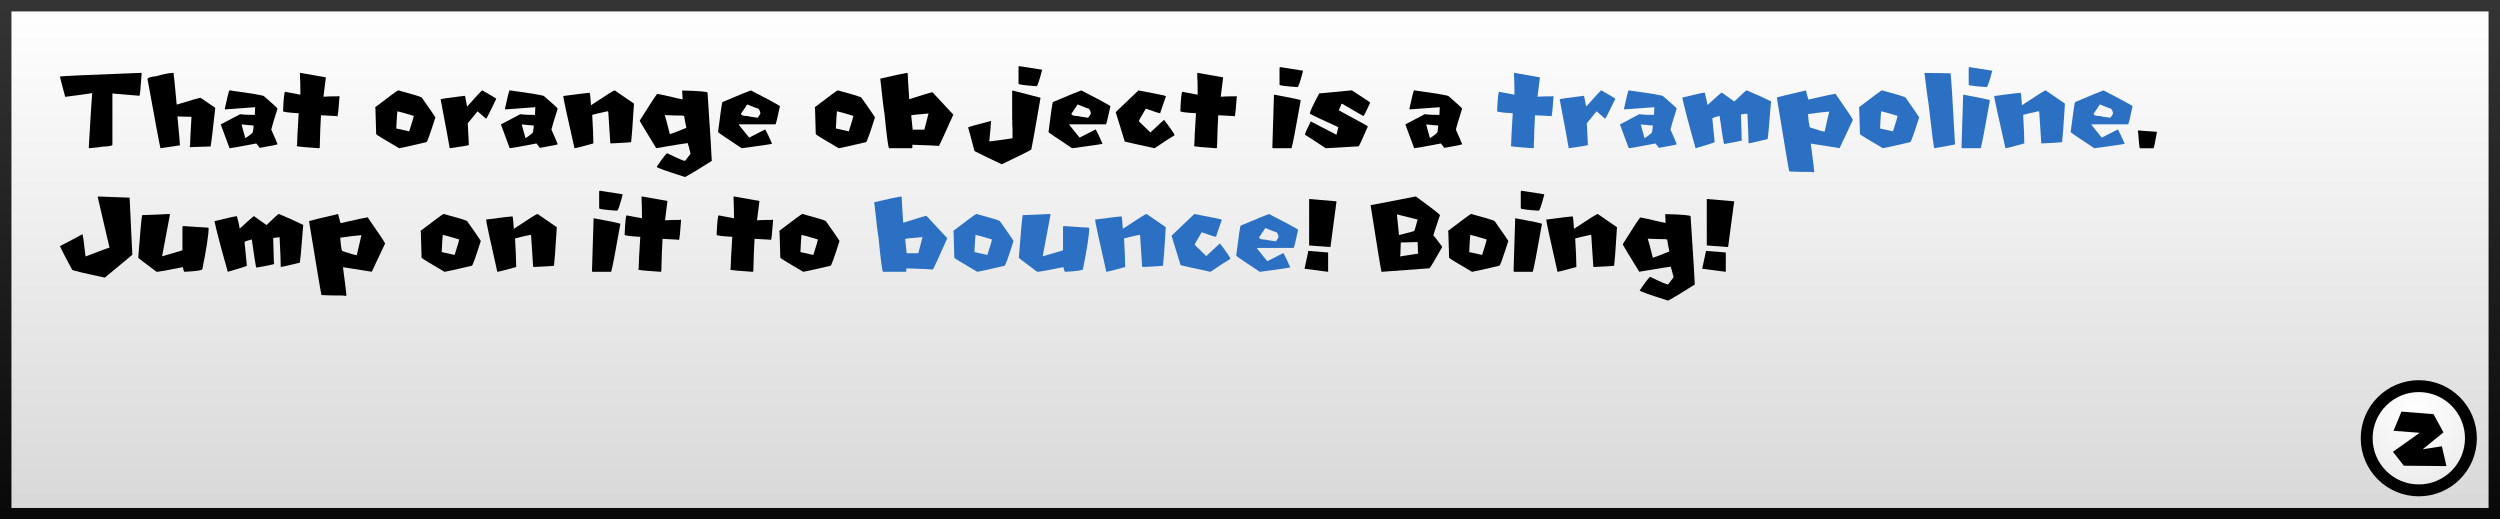 <svg version="1.1" xmlns="http://www.w3.org/2000/svg" xmlns:xlink="http://www.w3.org/1999/xlink" width="437" height="90.796" viewBox="0,0,437,90.796"><rect x="0" y="0" width="437" height="90.796" fill="#808080" stroke="none"/><defs><linearGradient x1="240" y1="135.602" x2="240" y2="224.398" gradientUnits="userSpaceOnUse" id="color-1"><stop offset="0" stop-color="#ffffff"/><stop offset="1" stop-color="#d8d8d8"/></linearGradient><linearGradient x1="240" y1="135.602" x2="240" y2="224.398" gradientUnits="userSpaceOnUse" id="color-2"><stop offset="0" stop-color="#343434"/><stop offset="1" stop-color="#090909"/></linearGradient><radialGradient cx="443.807" cy="206.545" r="17.908" gradientUnits="userSpaceOnUse" id="color-3"><stop offset="0" stop-color="#ffffff"/><stop offset="1" stop-color="#e5e5e5"/></radialGradient></defs><g transform="translate(-21.5,-134.602)"><g data-paper-data="{&quot;isPaintingLayer&quot;:true}" fill-rule="nonzero" stroke-linejoin="miter" stroke-miterlimit="10" stroke-dasharray="" stroke-dashoffset="0" style="mix-blend-mode: normal"><path d="M22.5,224.398v-88.796h435v88.796z" data-paper-data="{&quot;origPos&quot;:null}" fill="url(#color-1)" stroke="url(#color-2)" stroke-width="2" stroke-linecap="butt"/><g data-paper-data="{&quot;origPos&quot;:null}" stroke="none" stroke-width="0.432" stroke-linecap="butt"><path d="M46.201,147.337l0.061,0.132c-0.172,2.582 -0.304,3.868 -0.395,3.868h-0.061c-2.785,-0.223 -4.344,-0.354 -4.658,-0.395v8.982c0,0.162 -0.638,0.274 -1.904,0.324c0,0.051 -0.719,0.132 -2.157,0.263l-0.071,-0.131c0.314,-5.357 0.506,-8.527 0.597,-9.499c-1.063,0.172 -2.643,0.385 -4.719,0.648c-0.618,-2.299 -0.922,-3.473 -0.922,-3.534c0,-0.091 4.739,-0.304 14.228,-0.658z" fill="#000000"/><path d="M51.821,147.337c0.041,0.061 0.233,1.914 0.567,5.55c2.602,-0.8 3.99,-1.195 4.162,-1.195l2.582,1.762c-0.415,3.849 -0.689,6.097 -0.82,6.745l-3.585,0.121c0,-0.041 -0.02,-0.061 -0.071,-0.061l0.071,-0.253c0,-0.547 0.081,-2.208 0.243,-4.982c-0.982,-0.04 -1.721,-0.06 -2.198,-0.06h-0.253c0.294,3.088 0.436,4.77 0.436,5.043l-3.403,0.506c-0.131,-0.435 -0.881,-4.466 -2.268,-12.101c0,-0.213 0.527,-0.385 1.58,-0.506c1.326,-0.375 2.319,-0.567 2.957,-0.567z" fill="#000000"/><path d="M61.624,150.396c4.01,0.557 6.015,0.891 6.015,1.023c1.58,1.357 2.369,2.087 2.369,2.178c-0.638,2.005 -1.002,3.22 -1.094,3.655c0.638,1.428 1.002,2.279 1.094,2.552c0,0.081 -1.043,0.293 -3.139,0.648c-0.03,-0.112 -0.223,-0.375 -0.577,-0.77c-2.886,0.557 -4.446,0.83 -4.668,0.83l-1.54,-4.162l3.393,-1.793c0.547,0.091 1.397,0.132 2.562,0.132c0,-0.152 0.02,-0.598 0.06,-1.347c-0.192,0 -1.944,0.131 -5.245,0.385l-0.061,-0.131c0.456,-2.137 0.739,-3.2 0.831,-3.2zM63.731,156.351c0,0.071 0.213,0.861 0.648,2.369h0.06c0.851,-0.557 1.276,-0.922 1.276,-1.094l0.131,-1.084c-0.162,0 -0.871,-0.061 -2.116,-0.192z" fill="#000000"/><path d="M74.009,147.337l4.455,0.79l-0.425,3.382c0.881,-0.051 1.529,-0.071 1.944,-0.071h0.648l0.142,-0.071l0.071,0.142c-0.142,2.056 -0.263,3.21 -0.365,3.463l-0.142,-0.081c-0.101,0 -1.012,-0.051 -2.734,-0.142c-0.091,1.59 -0.162,3.484 -0.213,5.691l-0.142,0.071c-2.177,-0.142 -3.473,-0.263 -3.889,-0.364l0.071,-0.284c0,-0.587 0.091,-2.41 0.283,-5.468c-1.823,-0.101 -2.734,-0.223 -2.734,-0.365c0.091,-2.258 0.213,-3.382 0.365,-3.382l2.663,0.506v-0.871c0,-0.709 -0.03,-1.671 -0.081,-2.876c0.051,0 0.081,-0.02 0.081,-0.071z" fill="#000000"/><path d="M91.144,150.406c2.562,0.688 3.929,1.103 4.081,1.256c1.408,1.995 2.208,3.149 2.38,3.453c-0.911,2.886 -1.438,4.334 -1.57,4.334c-3.038,0.709 -4.628,1.063 -4.77,1.063c-2.511,-1.468 -3.848,-2.278 -4.01,-2.451c-0.091,-2.724 -0.132,-4.233 -0.132,-4.516c-0.04,-0.081 -0.06,-0.142 -0.06,-0.182c2.592,-1.975 3.929,-2.957 4.02,-2.957zM90.951,154.112c-0.041,0.274 -0.102,1.256 -0.182,2.947l2.258,0.506c0.537,-1.691 0.81,-2.592 0.81,-2.704c-1.792,-0.537 -2.755,-0.81 -2.886,-0.81z" fill="#000000"/><path d="M105.797,150.396c1.337,0.75 2.157,1.236 2.461,1.458c-1.093,2.279 -1.681,3.433 -1.762,3.473h-0.071l-1.448,-1.266l-1.711,2.086l0.192,3.797c-0.091,0.081 -1.205,0.274 -3.352,0.567c-0.081,-0.577 -0.608,-3.423 -1.58,-8.537c0,-0.081 1.408,-0.294 4.233,-0.628c0.051,0.051 0.172,0.689 0.385,1.894c1.691,-1.894 2.572,-2.846 2.653,-2.846z" fill="#000000"/><path d="M110.597,150.396c4.01,0.557 6.015,0.891 6.015,1.023c1.58,1.357 2.37,2.087 2.37,2.178c-0.638,2.005 -1.003,3.22 -1.094,3.655c0.638,1.428 1.002,2.279 1.094,2.552c0,0.081 -1.043,0.293 -3.139,0.648c-0.03,-0.112 -0.223,-0.375 -0.577,-0.77c-2.886,0.557 -4.446,0.83 -4.668,0.83l-1.54,-4.162l3.393,-1.793c0.547,0.091 1.397,0.132 2.562,0.132c0,-0.152 0.02,-0.598 0.061,-1.347c-0.192,0 -1.944,0.131 -5.246,0.385l-0.06,-0.131c0.455,-2.137 0.739,-3.2 0.83,-3.2zM112.704,156.351c0,0.071 0.213,0.861 0.648,2.369h0.06c0.851,-0.557 1.276,-0.922 1.276,-1.094l0.132,-1.084c-0.162,0 -0.871,-0.061 -2.116,-0.192z" fill="#000000"/><path d="M128.947,150.396l3.372,2.319c-0.233,3.849 -0.405,6.097 -0.496,6.745c-0.395,0.051 -1.58,0.121 -3.575,0.213l-0.071,-0.142l-0.354,-5.408l-0.142,-0.071c-1.286,0.274 -2.177,0.486 -2.663,0.628c0.131,2.299 0.202,3.97 0.202,4.993c-2.015,0.557 -3.109,0.84 -3.301,0.84c-1.307,-5.762 -1.965,-8.81 -1.965,-9.134c2.846,-0.375 4.395,-0.557 4.638,-0.557v0.071c0.051,0.03 0.121,0.739 0.213,2.106c2.613,-1.732 3.99,-2.603 4.142,-2.603z" fill="#000000"/><path d="M140.876,150.426c2.866,0.071 4.304,0.202 4.304,0.375c0.496,7.474 0.739,11.453 0.739,11.929c-2.178,1.387 -3.727,2.319 -4.668,2.815c-3.312,-1.043 -4.962,-1.631 -4.962,-1.782c1.063,-1.56 1.681,-2.35 1.854,-2.37c1.802,0.891 2.835,1.337 3.109,1.337l0.962,-1.266c-0.253,-1.043 -0.425,-1.661 -0.516,-1.853c-0.152,0 -1.975,0.294 -5.489,0.891c-1.924,-3.129 -2.886,-4.729 -2.886,-4.81c1.661,-2.653 2.674,-4.213 3.038,-4.669h0.071c0.192,0 1.651,0.324 4.375,0.962v-0.223c0,-0.263 -0.02,-0.688 -0.071,-1.266zM137.696,154.72c0.091,0.213 0.395,1.327 0.891,3.342c0.628,-0.202 1.59,-0.577 2.886,-1.114c-0.253,-1.215 -0.375,-1.904 -0.375,-2.076l-0.364,-0.071h-0.446c-0.567,0 -1.428,-0.031 -2.592,-0.081z" fill="#000000"/><path d="M152.755,150.406c3.058,1.57 4.749,2.491 5.083,2.754c-0.435,2.056 -0.699,3.109 -0.779,3.17h-6.4v0.111l1.793,2.218l2.815,-1.438c0.274,0.476 0.679,1.317 1.195,2.512c-0.243,0.081 -2.015,0.344 -5.317,0.779c-2.734,-1.803 -4.111,-2.744 -4.131,-2.815c0.435,-3.504 0.699,-5.256 0.779,-5.256c2.856,-1.215 4.506,-1.894 4.962,-2.035zM152.096,152.857c-0.051,0.131 -0.415,0.668 -1.073,1.61c0,0.283 0.395,0.426 1.195,0.426c0,0.04 0.577,0.142 1.731,0.293c0.314,-0.435 0.476,-0.699 0.476,-0.769c-0.101,-0.598 -0.324,-0.901 -0.658,-0.901z" fill="#000000"/><path d="M167.986,150.406c2.562,0.688 3.929,1.103 4.081,1.256c1.408,1.995 2.208,3.149 2.38,3.453c-0.911,2.886 -1.438,4.334 -1.57,4.334c-3.038,0.709 -4.628,1.063 -4.77,1.063c-2.511,-1.468 -3.848,-2.278 -4.01,-2.451c-0.091,-2.724 -0.132,-4.233 -0.132,-4.516c-0.041,-0.081 -0.06,-0.142 -0.06,-0.182c2.592,-1.975 3.929,-2.957 4.02,-2.957zM167.793,154.112c-0.041,0.274 -0.102,1.256 -0.182,2.947l2.258,0.506c0.537,-1.691 0.81,-2.592 0.81,-2.704c-1.792,-0.537 -2.755,-0.81 -2.886,-0.81z" fill="#000000"/><path d="M180.097,147.337l0.071,0.132c0,0.385 0.091,1.873 0.264,4.466c2.42,-0.769 3.767,-1.175 4.061,-1.215l3.645,3.919c-1.529,3.433 -2.369,5.256 -2.501,5.468c-0.425,-0.051 -1.974,-0.111 -4.658,-0.203v0.476c0,0.091 -0.051,0.131 -0.142,0.131h-3.919c-0.142,0 -0.415,-2.025 -0.81,-6.076c-0.091,-0.344 -0.335,-2.37 -0.739,-6.086c2.299,-0.537 3.868,-0.881 4.729,-1.013zM180.775,154.77l0.264,2.501h2.035l0.739,-2.835c-2.026,0.172 -3.038,0.283 -3.038,0.334z" fill="#000000"/><path d="M199.682,146.163l3.99,0.628c-0.496,1.914 -0.83,2.876 -0.983,2.876c-2.096,-0.142 -3.149,-0.283 -3.149,-0.426v-2.936c0.01,-0.091 0.061,-0.142 0.142,-0.142zM198.558,150.436l4.83,1.256c-0.982,5.671 -1.519,8.679 -1.61,9.033c-0.212,0.192 -1.934,1.053 -5.175,2.592c-2.582,-1.216 -4.162,-1.985 -4.759,-2.309c-0.658,-2.501 -1.033,-3.879 -1.124,-4.132c0.091,-0.091 1.428,-0.466 3.99,-1.124c0,0.051 0.02,0.071 0.071,0.071c-0.051,0.091 -0.071,0.162 -0.071,0.212c0,0.314 -0.091,1.418 -0.283,3.291c2.258,-0.283 3.615,-0.466 4.061,-0.557v-1.823c0,-0.111 -0.02,-0.202 -0.061,-0.283l0.061,-0.142c-0.041,-0.081 -0.061,-0.172 -0.061,-0.274h0.061l-0.061,-0.142v-0.071c0,-0.051 0.02,-0.071 0.061,-0.071l-0.061,-0.142v-0.071c0,-0.051 0.02,-0.071 0.061,-0.071l-0.061,-0.132v-4.972c0.01,-0.091 0.061,-0.142 0.132,-0.142z" fill="#000000"/><path d="M210.518,150.406c3.058,1.57 4.75,2.491 5.084,2.754c-0.436,2.056 -0.699,3.109 -0.78,3.17h-6.4v0.111l1.792,2.218l2.815,-1.438c0.274,0.476 0.678,1.317 1.195,2.512c-0.243,0.081 -2.015,0.344 -5.316,0.779c-2.734,-1.803 -4.112,-2.744 -4.132,-2.815c0.436,-3.504 0.699,-5.256 0.78,-5.256c2.856,-1.215 4.507,-1.894 4.962,-2.035zM209.859,152.857c-0.051,0.131 -0.415,0.668 -1.073,1.61c0,0.283 0.395,0.426 1.195,0.426c0,0.04 0.577,0.142 1.732,0.293c0.314,-0.435 0.476,-0.699 0.476,-0.769c-0.102,-0.598 -0.324,-0.901 -0.658,-0.901z" fill="#000000"/><path d="M220.503,150.406c3.048,0.577 4.638,0.901 4.78,0.982v0.121c-0.658,1.853 -0.982,2.805 -0.982,2.876h-0.061c-0.172,0 -0.982,-0.264 -2.451,-0.79c-0.82,1.367 -1.225,2.106 -1.225,2.197l2.026,1.965c1.57,-1.468 2.36,-2.207 2.39,-2.207c1.225,1.6 1.833,2.501 1.833,2.693c-0.668,0.385 -1.833,1.145 -3.494,2.268c-3.21,-0.699 -4.952,-1.083 -5.205,-1.164l-1.59,-5.144z" fill="#000000"/><path d="M230.852,147.337l4.456,0.79l-0.425,3.382c0.881,-0.051 1.529,-0.071 1.944,-0.071h0.648l0.142,-0.071l0.071,0.142c-0.142,2.056 -0.263,3.21 -0.365,3.463l-0.142,-0.081c-0.101,0 -1.012,-0.051 -2.734,-0.142c-0.091,1.59 -0.162,3.484 -0.213,5.691l-0.142,0.071c-2.177,-0.142 -3.474,-0.263 -3.889,-0.364l0.071,-0.284c0,-0.587 0.091,-2.41 0.283,-5.468c-1.823,-0.101 -2.734,-0.223 -2.734,-0.365c0.091,-2.258 0.213,-3.382 0.365,-3.382l2.663,0.506v-0.871c0,-0.709 -0.03,-1.671 -0.081,-2.876c0.051,0 0.081,-0.02 0.081,-0.071z" fill="#000000"/><path d="M245.303,146.335l3.98,0.628c-0.496,1.914 -0.831,2.866 -0.982,2.866c-2.096,-0.142 -3.139,-0.283 -3.139,-0.415v-2.937c0.02,-0.091 0.071,-0.142 0.142,-0.142zM244.189,151.155h0.061c3.079,0.557 4.618,0.891 4.618,0.983c-0.881,5.013 -1.418,7.797 -1.61,8.374h-3.21c-0.091,0 -0.142,-0.051 -0.142,-0.142z" fill="#000000"/><path d="M257.79,150.396c1.944,1.246 3.018,1.955 3.22,2.147c-0.699,1.559 -1.104,2.339 -1.205,2.339l-3.687,-2.137h-0.131c0,0.071 -0.162,0.446 -0.476,1.134c3.393,1.833 5.094,2.764 5.094,2.815c-0.952,2.197 -1.488,3.362 -1.61,3.484l-5.762,0.334c-2.238,-1.488 -3.443,-2.268 -3.615,-2.349v-0.061c0,-0.172 0.334,-0.932 1.002,-2.278l4.496,2.339l0.334,-1.337c-2.785,-1.246 -4.436,-2.025 -4.962,-2.339v-0.142c0,-0.253 0.537,-1.397 1.61,-3.413z" fill="#000000"/><path d="M268.696,150.396c4.01,0.557 6.015,0.891 6.015,1.023c1.58,1.357 2.369,2.087 2.369,2.178c-0.638,2.005 -1.002,3.22 -1.093,3.655c0.638,1.428 1.002,2.279 1.093,2.552c0,0.081 -1.043,0.293 -3.139,0.648c-0.03,-0.112 -0.223,-0.375 -0.577,-0.77c-2.886,0.557 -4.446,0.83 -4.668,0.83l-1.54,-4.162l3.393,-1.793c0.546,0.091 1.397,0.132 2.562,0.132c0,-0.152 0.02,-0.598 0.06,-1.347c-0.192,0 -1.944,0.131 -5.245,0.385l-0.061,-0.131c0.456,-2.137 0.739,-3.2 0.831,-3.2zM270.802,156.351c0,0.071 0.212,0.861 0.648,2.369h0.06c0.851,-0.557 1.276,-0.922 1.276,-1.094l0.131,-1.084c-0.162,0 -0.871,-0.061 -2.116,-0.192z" fill="#000000"/><path d="M286.225,147.337l4.456,0.79l-0.426,3.382c0.881,-0.051 1.529,-0.071 1.944,-0.071h0.648l0.142,-0.071l0.071,0.142c-0.142,2.056 -0.263,3.21 -0.364,3.463l-0.142,-0.081c-0.102,0 -1.013,-0.051 -2.735,-0.142c-0.091,1.59 -0.162,3.484 -0.213,5.691l-0.142,0.071c-2.177,-0.142 -3.473,-0.263 -3.889,-0.364l0.071,-0.284c0,-0.587 0.091,-2.41 0.283,-5.468c-1.822,-0.101 -2.734,-0.223 -2.734,-0.365c0.091,-2.258 0.213,-3.382 0.365,-3.382l2.663,0.506v-0.871c0,-0.709 -0.03,-1.671 -0.081,-2.876c0.051,0 0.081,-0.02 0.081,-0.071z" fill="#2b70c2"/><path d="M301.405,150.396c1.337,0.75 2.157,1.236 2.461,1.458c-1.094,2.279 -1.681,3.433 -1.762,3.473h-0.071l-1.448,-1.266l-1.711,2.086l0.192,3.797c-0.091,0.081 -1.205,0.274 -3.352,0.567c-0.081,-0.577 -0.607,-3.423 -1.58,-8.537c0,-0.081 1.408,-0.294 4.233,-0.628c0.051,0.051 0.172,0.689 0.385,1.894c1.691,-1.894 2.572,-2.846 2.653,-2.846z" fill="#2b70c2"/><path d="M306.205,150.396c4.011,0.557 6.015,0.891 6.015,1.023c1.58,1.357 2.37,2.087 2.37,2.178c-0.638,2.005 -1.003,3.22 -1.094,3.655c0.638,1.428 1.003,2.279 1.094,2.552c0,0.081 -1.043,0.293 -3.139,0.648c-0.03,-0.112 -0.223,-0.375 -0.577,-0.77c-2.886,0.557 -4.446,0.83 -4.669,0.83l-1.539,-4.162l3.392,-1.793c0.547,0.091 1.398,0.132 2.562,0.132c0,-0.152 0.02,-0.598 0.061,-1.347c-0.193,0 -1.944,0.131 -5.246,0.385l-0.061,-0.131c0.456,-2.137 0.739,-3.2 0.83,-3.2zM308.312,156.351c0,0.071 0.213,0.861 0.648,2.369h0.061c0.851,-0.557 1.276,-0.922 1.276,-1.094l0.132,-1.084c-0.162,0 -0.871,-0.061 -2.117,-0.192z" fill="#2b70c2"/><path d="M326.813,150.396c1.651,0.679 3.068,1.327 4.263,1.924c-0.314,4.021 -0.506,6.218 -0.598,6.593c-1.985,0.496 -3.099,0.739 -3.332,0.739c0,-0.881 -0.071,-2.613 -0.203,-5.195c-0.749,0.071 -1.124,0.142 -1.124,0.192c0,0.253 0.04,1.721 0.131,4.395c0.041,0 0.061,0.02 0.061,0.071c0,0.081 -1.043,0.304 -3.129,0.668c-0.091,-0.112 -0.354,-1.752 -0.8,-4.932c-0.84,0.213 -1.266,0.375 -1.266,0.466l0.405,4.131c-0.081,0.091 -1.195,0.446 -3.332,1.063c-1.246,-4.395 -2.015,-7.342 -2.329,-8.851c2.339,-0.577 3.655,-0.871 3.929,-0.871c0.314,1.225 0.466,1.934 0.466,2.127h0.071c1.145,-1.053 1.934,-1.762 2.39,-2.127h0.071l2.127,1.529h0.071c1.327,-1.286 2.035,-1.924 2.127,-1.924z" fill="#2b70c2"/><path d="M337.173,150.406c0.213,0.861 0.354,1.397 0.435,1.6c2.987,-0.678 4.557,-1.023 4.729,-1.023c2.035,2.926 3.048,4.446 3.048,4.577l-2.329,4.942l-5.013,-0.8v0.152c0.395,3.008 0.587,4.598 0.587,4.79c-0.051,0 -0.071,0.02 -0.071,0.071c-0.486,-0.051 -0.851,-0.071 -1.094,-0.071h-0.871c-0.506,0 -1.286,-0.02 -2.329,-0.071c-0.091,-0.283 -0.821,-4.598 -2.177,-12.932c0.233,-0.091 1.924,-0.506 5.083,-1.235zM337.538,154.548c0.132,1.55 0.253,2.329 0.365,2.329c1.387,0.476 2.228,0.719 2.542,0.719l0.8,-3.483h-0.071c-0.79,0.051 -2.005,0.192 -3.635,0.435z" fill="#2b70c2"/><path d="M350.51,150.406c2.562,0.688 3.929,1.103 4.081,1.256c1.407,1.995 2.208,3.149 2.38,3.453c-0.911,2.886 -1.438,4.334 -1.569,4.334c-3.038,0.709 -4.628,1.063 -4.77,1.063c-2.512,-1.468 -3.849,-2.278 -4.011,-2.451c-0.091,-2.724 -0.131,-4.233 -0.131,-4.516c-0.041,-0.081 -0.061,-0.142 -0.061,-0.182c2.592,-1.975 3.929,-2.957 4.021,-2.957zM350.317,154.112c-0.041,0.274 -0.101,1.256 -0.182,2.947l2.259,0.506c0.537,-1.691 0.81,-2.592 0.81,-2.704c-1.793,-0.537 -2.754,-0.81 -2.886,-0.81z" fill="#2b70c2"/><path d="M357.892,147.348c2.066,0.04 3.585,0.06 4.547,0.06c0.091,0 0.354,4.142 0.8,12.436c-0.344,0.091 -1.549,0.314 -3.605,0.668c-0.102,0 -0.435,-2.542 -1.003,-7.615c-0.051,-0.121 -0.293,-1.975 -0.739,-5.549z" fill="#2b70c2"/><path d="M365.771,146.335l3.98,0.628c-0.496,1.914 -0.831,2.866 -0.983,2.866c-2.096,-0.142 -3.139,-0.283 -3.139,-0.415v-2.937c0.02,-0.091 0.071,-0.142 0.142,-0.142zM364.657,151.155h0.06c3.079,0.557 4.618,0.891 4.618,0.983c-0.881,5.013 -1.418,7.797 -1.61,8.374h-3.21c-0.091,0 -0.142,-0.051 -0.142,-0.142z" fill="#2b70c2"/><path d="M379.078,150.396l3.372,2.319c-0.233,3.849 -0.405,6.097 -0.496,6.745c-0.395,0.051 -1.58,0.121 -3.575,0.213l-0.071,-0.142l-0.354,-5.408l-0.142,-0.071c-1.286,0.274 -2.177,0.486 -2.663,0.628c0.131,2.299 0.203,3.97 0.203,4.993c-2.016,0.557 -3.109,0.84 -3.301,0.84c-1.307,-5.762 -1.965,-8.81 -1.965,-9.134c2.846,-0.375 4.395,-0.557 4.638,-0.557v0.071c0.051,0.03 0.122,0.739 0.213,2.106c2.612,-1.732 3.99,-2.603 4.142,-2.603z" fill="#2b70c2"/><path d="M389.194,150.406c3.058,1.57 4.749,2.491 5.083,2.754c-0.435,2.056 -0.699,3.109 -0.779,3.17h-6.4v0.111l1.792,2.218l2.815,-1.438c0.274,0.476 0.678,1.317 1.195,2.512c-0.243,0.081 -2.015,0.344 -5.317,0.779c-2.734,-1.803 -4.112,-2.744 -4.131,-2.815c0.435,-3.504 0.699,-5.256 0.779,-5.256c2.856,-1.215 4.506,-1.894 4.962,-2.035zM388.536,152.857c-0.051,0.131 -0.415,0.668 -1.073,1.61c0,0.283 0.395,0.426 1.195,0.426c0,0.04 0.577,0.142 1.732,0.293c0.314,-0.435 0.476,-0.699 0.476,-0.769c-0.102,-0.598 -0.324,-0.901 -0.658,-0.901z" fill="#2b70c2"/><path d="M395.321,157.394c0.051,0.03 1.104,0.111 3.16,0.243l0.04,0.081c-0.314,1.863 -0.516,2.795 -0.608,2.795h-2.349c-0.081,0 -0.193,-0.932 -0.324,-2.795c-0.031,0 -0.041,-0.081 -0.041,-0.243c0.081,-0.03 0.121,-0.051 0.121,-0.081z" fill="#000000"/><path d="M38.717,168.952l5.438,0.202l0.476,9.985l-4.81,3.99c-3.717,-0.79 -5.62,-1.246 -5.712,-1.377c-1.104,-2.035 -1.813,-3.413 -2.137,-4.132c0.901,-0.446 2.207,-1.134 3.919,-2.066c0.091,0 0.283,1.286 0.557,3.858h0.071c2.623,-1.013 4,-1.519 4.122,-1.519l-2.066,-8.871z" fill="#000000"/><path d="M51.133,171.999l0.071,0.132l-1.367,7.251h0.071l3.483,-1.023v-4.101c0.01,-0.091 0.061,-0.142 0.132,-0.142c2.623,0.182 4.081,0.274 4.375,0.274c0,0.051 0.02,0.071 0.071,0.071c0,1.154 -0.365,3.544 -1.094,7.18c0,0.213 -1.043,0.365 -3.139,0.476c-0.112,-0.131 -0.203,-0.405 -0.274,-0.82c-2.684,0.547 -4.213,0.82 -4.587,0.82c-2.137,-1.59 -3.21,-2.41 -3.21,-2.461c0.365,-4.79 0.598,-7.271 0.689,-7.453h0.061c1.712,-0.051 3.281,-0.112 4.719,-0.203z" fill="#000000"/><path d="M70.242,171.999c1.651,0.679 3.069,1.327 4.263,1.924c-0.314,4.02 -0.506,6.218 -0.598,6.593c-1.984,0.496 -3.098,0.739 -3.331,0.739c0,-0.881 -0.071,-2.613 -0.203,-5.195c-0.75,0.071 -1.124,0.142 -1.124,0.192c0,0.253 0.041,1.721 0.132,4.395c0.041,0 0.061,0.02 0.061,0.071c0,0.081 -1.043,0.304 -3.13,0.668c-0.091,-0.112 -0.354,-1.752 -0.8,-4.932c-0.841,0.213 -1.266,0.375 -1.266,0.466l0.405,4.131c-0.081,0.091 -1.195,0.446 -3.332,1.063c-1.246,-4.395 -2.015,-7.342 -2.329,-8.851c2.339,-0.577 3.656,-0.871 3.929,-0.871c0.314,1.225 0.466,1.934 0.466,2.127h0.071c1.144,-1.053 1.934,-1.762 2.39,-2.127h0.071l2.127,1.529h0.071c1.327,-1.286 2.035,-1.924 2.127,-1.924z" fill="#000000"/><path d="M80.602,172.01c0.213,0.861 0.354,1.397 0.435,1.6c2.988,-0.678 4.557,-1.023 4.729,-1.023c2.035,2.926 3.048,4.446 3.048,4.577l-2.329,4.942l-5.013,-0.8v0.152c0.395,3.008 0.588,4.598 0.588,4.79c-0.051,0 -0.071,0.02 -0.071,0.071c-0.486,-0.051 -0.851,-0.071 -1.094,-0.071h-0.871c-0.506,0 -1.286,-0.02 -2.329,-0.071c-0.091,-0.283 -0.82,-4.598 -2.177,-12.932c0.233,-0.091 1.924,-0.506 5.084,-1.235zM80.966,176.152c0.132,1.549 0.253,2.329 0.365,2.329c1.387,0.476 2.228,0.719 2.542,0.719l0.8,-3.483h-0.071c-0.79,0.051 -2.005,0.192 -3.635,0.436z" fill="#000000"/><path d="M99.083,172.01c2.562,0.688 3.929,1.103 4.081,1.256c1.408,1.995 2.208,3.149 2.38,3.453c-0.911,2.886 -1.438,4.334 -1.57,4.334c-3.038,0.709 -4.628,1.063 -4.77,1.063c-2.511,-1.468 -3.848,-2.278 -4.01,-2.451c-0.091,-2.724 -0.132,-4.233 -0.132,-4.516c-0.04,-0.081 -0.06,-0.142 -0.06,-0.182c2.592,-1.975 3.929,-2.957 4.02,-2.957zM98.891,175.716c-0.041,0.274 -0.102,1.256 -0.182,2.947l2.258,0.506c0.537,-1.691 0.81,-2.592 0.81,-2.704c-1.792,-0.537 -2.755,-0.81 -2.886,-0.81z" fill="#000000"/><path d="M115.458,171.999l3.372,2.319c-0.233,3.849 -0.405,6.096 -0.496,6.745c-0.395,0.051 -1.58,0.121 -3.575,0.212l-0.071,-0.142l-0.354,-5.408l-0.142,-0.071c-1.286,0.274 -2.177,0.486 -2.663,0.628c0.131,2.299 0.203,3.97 0.203,4.993c-2.016,0.557 -3.109,0.84 -3.301,0.84c-1.307,-5.762 -1.965,-8.81 -1.965,-9.134c2.846,-0.375 4.395,-0.557 4.638,-0.557v0.071c0.051,0.03 0.122,0.739 0.213,2.106c2.612,-1.732 3.99,-2.603 4.142,-2.603z" fill="#000000"/><path d="M126.374,167.939l3.98,0.628c-0.496,1.914 -0.831,2.866 -0.982,2.866c-2.096,-0.142 -3.139,-0.283 -3.139,-0.415v-2.937c0.02,-0.091 0.071,-0.142 0.142,-0.142zM125.261,172.759h0.061c3.079,0.557 4.617,0.891 4.617,0.983c-0.881,5.013 -1.418,7.797 -1.61,8.374h-3.21c-0.091,0 -0.142,-0.051 -0.142,-0.142z" fill="#000000"/><path d="M133.716,168.941l4.456,0.79l-0.426,3.382c0.881,-0.051 1.53,-0.071 1.944,-0.071h0.648l0.142,-0.071l0.071,0.142c-0.142,2.056 -0.264,3.21 -0.365,3.463l-0.142,-0.081c-0.102,0 -1.013,-0.051 -2.734,-0.142c-0.091,1.59 -0.162,3.484 -0.213,5.691l-0.142,0.071c-2.177,-0.142 -3.474,-0.263 -3.889,-0.364l0.071,-0.284c0,-0.587 0.091,-2.41 0.284,-5.468c-1.823,-0.101 -2.734,-0.223 -2.734,-0.365c0.091,-2.258 0.213,-3.382 0.364,-3.382l2.663,0.506v-0.871c0,-0.709 -0.03,-1.671 -0.081,-2.876c0.051,0 0.081,-0.02 0.081,-0.071z" fill="#000000"/><path d="M149.798,168.941l4.456,0.79l-0.426,3.382c0.881,-0.051 1.529,-0.071 1.944,-0.071h0.648l0.142,-0.071l0.071,0.142c-0.142,2.056 -0.263,3.21 -0.364,3.463l-0.142,-0.081c-0.102,0 -1.013,-0.051 -2.735,-0.142c-0.091,1.59 -0.162,3.484 -0.213,5.691l-0.142,0.071c-2.177,-0.142 -3.474,-0.263 -3.889,-0.364l0.071,-0.284c0,-0.587 0.091,-2.41 0.283,-5.468c-1.823,-0.101 -2.734,-0.223 -2.734,-0.365c0.091,-2.258 0.213,-3.382 0.365,-3.382l2.663,0.506v-0.871c0,-0.709 -0.03,-1.671 -0.081,-2.876c0.051,0 0.081,-0.02 0.081,-0.071z" fill="#000000"/><path d="M161.788,172.01c2.562,0.688 3.929,1.103 4.081,1.256c1.408,1.995 2.208,3.149 2.38,3.453c-0.911,2.886 -1.438,4.334 -1.57,4.334c-3.038,0.709 -4.628,1.063 -4.77,1.063c-2.511,-1.468 -3.848,-2.278 -4.01,-2.451c-0.091,-2.724 -0.132,-4.233 -0.132,-4.516c-0.04,-0.081 -0.06,-0.142 -0.06,-0.182c2.592,-1.975 3.929,-2.957 4.02,-2.957zM161.595,175.716c-0.041,0.274 -0.102,1.256 -0.182,2.947l2.258,0.506c0.537,-1.691 0.81,-2.592 0.81,-2.704c-1.792,-0.537 -2.754,-0.81 -2.886,-0.81z" fill="#000000"/><path d="M179.044,168.941l0.071,0.132c0,0.385 0.091,1.873 0.263,4.466c2.421,-0.769 3.767,-1.175 4.061,-1.215l3.646,3.919c-1.529,3.433 -2.369,5.256 -2.501,5.468c-0.425,-0.051 -1.975,-0.112 -4.658,-0.203v0.476c0,0.091 -0.051,0.131 -0.142,0.131h-3.919c-0.142,0 -0.415,-2.025 -0.81,-6.076c-0.091,-0.344 -0.334,-2.37 -0.739,-6.086c2.299,-0.537 3.868,-0.881 4.729,-1.013zM179.722,176.374l0.263,2.501h2.035l0.739,-2.835c-2.025,0.172 -3.038,0.283 -3.038,0.334z" fill="#2b70c2"/><path d="M192.208,172.01c2.562,0.688 3.929,1.103 4.081,1.256c1.407,1.995 2.208,3.149 2.379,3.453c-0.911,2.886 -1.438,4.334 -1.569,4.334c-3.038,0.709 -4.628,1.063 -4.77,1.063c-2.512,-1.468 -3.849,-2.278 -4.011,-2.451c-0.091,-2.724 -0.131,-4.233 -0.131,-4.516c-0.041,-0.081 -0.061,-0.142 -0.061,-0.182c2.592,-1.975 3.929,-2.957 4.02,-2.957zM192.016,175.716c-0.041,0.274 -0.101,1.256 -0.182,2.947l2.259,0.506c0.537,-1.691 0.81,-2.592 0.81,-2.704c-1.793,-0.537 -2.755,-0.81 -2.886,-0.81z" fill="#2b70c2"/><path d="M205.06,171.999l0.071,0.132l-1.367,7.251h0.071l3.483,-1.023v-4.101c0.01,-0.091 0.061,-0.142 0.132,-0.142c2.623,0.182 4.081,0.274 4.375,0.274c0,0.051 0.02,0.071 0.071,0.071c0,1.154 -0.365,3.544 -1.093,7.18c0,0.213 -1.043,0.365 -3.139,0.476c-0.112,-0.131 -0.203,-0.405 -0.274,-0.82c-2.684,0.547 -4.213,0.82 -4.587,0.82c-2.137,-1.59 -3.21,-2.41 -3.21,-2.461c0.365,-4.79 0.598,-7.271 0.689,-7.453h0.061c1.712,-0.051 3.281,-0.112 4.719,-0.203z" fill="#2b70c2"/><path d="M221.911,171.999l3.372,2.319c-0.233,3.849 -0.405,6.096 -0.496,6.745c-0.395,0.051 -1.58,0.121 -3.575,0.212l-0.071,-0.142l-0.354,-5.408l-0.142,-0.071c-1.286,0.274 -2.177,0.486 -2.663,0.628c0.131,2.299 0.203,3.97 0.203,4.993c-2.016,0.557 -3.109,0.84 -3.301,0.84c-1.307,-5.762 -1.965,-8.81 -1.965,-9.134c2.846,-0.375 4.395,-0.557 4.638,-0.557v0.071c0.051,0.03 0.122,0.739 0.213,2.106c2.612,-1.732 3.99,-2.603 4.142,-2.603z" fill="#2b70c2"/><path d="M230.265,172.01c3.048,0.577 4.638,0.901 4.78,0.982v0.121c-0.658,1.853 -0.982,2.805 -0.982,2.876h-0.061c-0.172,0 -0.983,-0.264 -2.451,-0.79c-0.82,1.367 -1.225,2.106 -1.225,2.197l2.026,1.965c1.569,-1.468 2.36,-2.207 2.39,-2.207c1.225,1.6 1.833,2.501 1.833,2.693c-0.668,0.385 -1.833,1.145 -3.494,2.268c-3.21,-0.699 -4.952,-1.083 -5.205,-1.164l-1.59,-5.144z" fill="#2b70c2"/><path d="M243.328,172.01c3.058,1.57 4.749,2.491 5.083,2.755c-0.435,2.056 -0.699,3.109 -0.779,3.17h-6.4v0.111l1.793,2.218l2.815,-1.438c0.274,0.476 0.679,1.317 1.195,2.512c-0.243,0.081 -2.015,0.344 -5.317,0.779c-2.734,-1.803 -4.111,-2.744 -4.131,-2.815c0.436,-3.504 0.699,-5.256 0.779,-5.256c2.856,-1.215 4.506,-1.894 4.962,-2.035zM242.67,174.46c-0.051,0.131 -0.415,0.668 -1.073,1.61c0,0.283 0.395,0.426 1.195,0.426c0,0.04 0.577,0.142 1.731,0.293c0.314,-0.435 0.476,-0.699 0.476,-0.769c-0.101,-0.598 -0.324,-0.901 -0.658,-0.901z" fill="#2b70c2"/><path d="M250.336,169.387l4.79,0.405l-1.063,7.99l-3.727,-0.274zM250.204,178.46l3.453,0.274v3.382l-4.122,-0.537z" fill="#000000"/><path d="M268.989,168.941c2.421,1.752 3.828,2.836 4.223,3.251c-0.78,2.299 -1.165,3.483 -1.165,3.554c0.192,0.192 0.699,0.84 1.529,1.955v0.121c-1.256,2.218 -1.985,3.443 -2.197,3.676l-8.395,0.617c-0.132,-0.496 -0.76,-4.385 -1.904,-11.646zM265.678,172.07l0.365,3.616c1.782,-0.435 2.684,-0.679 2.694,-0.739c0.081,-0.203 0.263,-0.861 0.557,-1.965zM267.147,176.972h-0.668c-0.091,0.01 -0.132,0.051 -0.132,0.121c-0.04,0.881 -0.06,1.529 -0.06,1.955c-0.041,0.212 -0.061,0.344 -0.061,0.375l3.19,-0.496l-0.061,-0.304v-0.364c0,-0.294 -0.02,-0.739 -0.06,-1.347c-0.962,0.041 -1.681,0.061 -2.147,0.061z" fill="#000000"/><path d="M278.691,172.01c2.562,0.688 3.929,1.103 4.081,1.256c1.408,1.995 2.208,3.149 2.38,3.453c-0.912,2.886 -1.438,4.334 -1.57,4.334c-3.038,0.709 -4.628,1.063 -4.77,1.063c-2.512,-1.468 -3.848,-2.278 -4.01,-2.451c-0.091,-2.724 -0.132,-4.233 -0.132,-4.516c-0.041,-0.081 -0.061,-0.142 -0.061,-0.182c2.592,-1.975 3.929,-2.957 4.021,-2.957zM278.498,175.716c-0.04,0.274 -0.101,1.256 -0.182,2.947l2.259,0.506c0.537,-1.691 0.81,-2.592 0.81,-2.704c-1.792,-0.537 -2.754,-0.81 -2.886,-0.81z" fill="#000000"/><path d="M287.471,167.939l3.98,0.628c-0.496,1.914 -0.831,2.866 -0.983,2.866c-2.096,-0.142 -3.139,-0.283 -3.139,-0.415v-2.937c0.02,-0.091 0.071,-0.142 0.142,-0.142zM286.357,172.759h0.06c3.079,0.557 4.618,0.891 4.618,0.983c-0.881,5.013 -1.418,7.797 -1.61,8.374h-3.21c-0.091,0 -0.142,-0.051 -0.142,-0.142z" fill="#000000"/><path d="M300.777,171.999l3.372,2.319c-0.233,3.849 -0.405,6.096 -0.496,6.745c-0.395,0.051 -1.58,0.121 -3.575,0.212l-0.071,-0.142l-0.355,-5.408l-0.142,-0.071c-1.286,0.274 -2.177,0.486 -2.663,0.628c0.132,2.299 0.203,3.97 0.203,4.993c-2.015,0.557 -3.109,0.84 -3.301,0.84c-1.306,-5.762 -1.965,-8.81 -1.965,-9.134c2.846,-0.375 4.395,-0.557 4.638,-0.557v0.071c0.051,0.03 0.121,0.739 0.213,2.106c2.613,-1.732 3.99,-2.603 4.142,-2.603z" fill="#000000"/><path d="M312.707,172.03c2.866,0.071 4.304,0.202 4.304,0.375c0.496,7.474 0.739,11.453 0.739,11.929c-2.177,1.387 -3.727,2.319 -4.668,2.815c-3.311,-1.043 -4.962,-1.631 -4.962,-1.782c1.063,-1.56 1.681,-2.35 1.853,-2.37c1.803,0.891 2.836,1.337 3.109,1.337l0.962,-1.266c-0.253,-1.043 -0.425,-1.661 -0.516,-1.853c-0.152,0 -1.975,0.294 -5.489,0.891c-1.924,-3.129 -2.886,-4.729 -2.886,-4.81c1.661,-2.653 2.673,-4.213 3.038,-4.669h0.071c0.192,0 1.651,0.324 4.375,0.962v-0.223c0,-0.263 -0.02,-0.688 -0.071,-1.266zM309.527,176.324c0.091,0.213 0.395,1.327 0.891,3.342c0.628,-0.202 1.59,-0.577 2.886,-1.114c-0.253,-1.215 -0.375,-1.904 -0.375,-2.076l-0.365,-0.071h-0.446c-0.567,0 -1.428,-0.031 -2.592,-0.081z" fill="#000000"/><path d="M319.846,169.387l4.79,0.405l-1.063,7.99l-3.727,-0.274zM319.714,178.46l3.453,0.274v3.382l-4.122,-0.537z" fill="#000000"/></g><g data-paper-data="{&quot;origPos&quot;:null}"><path d="M444.306,202.099c2.514,0 4.791,1.021 6.441,2.67c1.649,1.65 2.67,3.927 2.67,6.441c0,2.514 -1.021,4.791 -2.67,6.441c-1.65,1.649 -3.927,2.67 -6.441,2.67c-2.514,0 -4.791,-1.021 -6.441,-2.67c-1.649,-1.65 -2.67,-3.927 -2.67,-6.441c0,-2.514 1.021,-4.791 2.67,-6.441c1.65,-1.649 3.927,-2.67 6.441,-2.67z" fill="url(#color-3)" stroke="#000000" stroke-width="2.079" stroke-linecap="butt"/><path d="M441.273,206.549l5.612,0.45l1.732,3.187l-3.637,2.945l3.36,-0.52l0.797,3.464l-7.448,-0.069l-1.905,-2.425l4.677,-3.326l-4.573,-0.346z" fill="#000000" stroke="none" stroke-width="0.693" stroke-linecap="round"/></g></g></g></svg>
